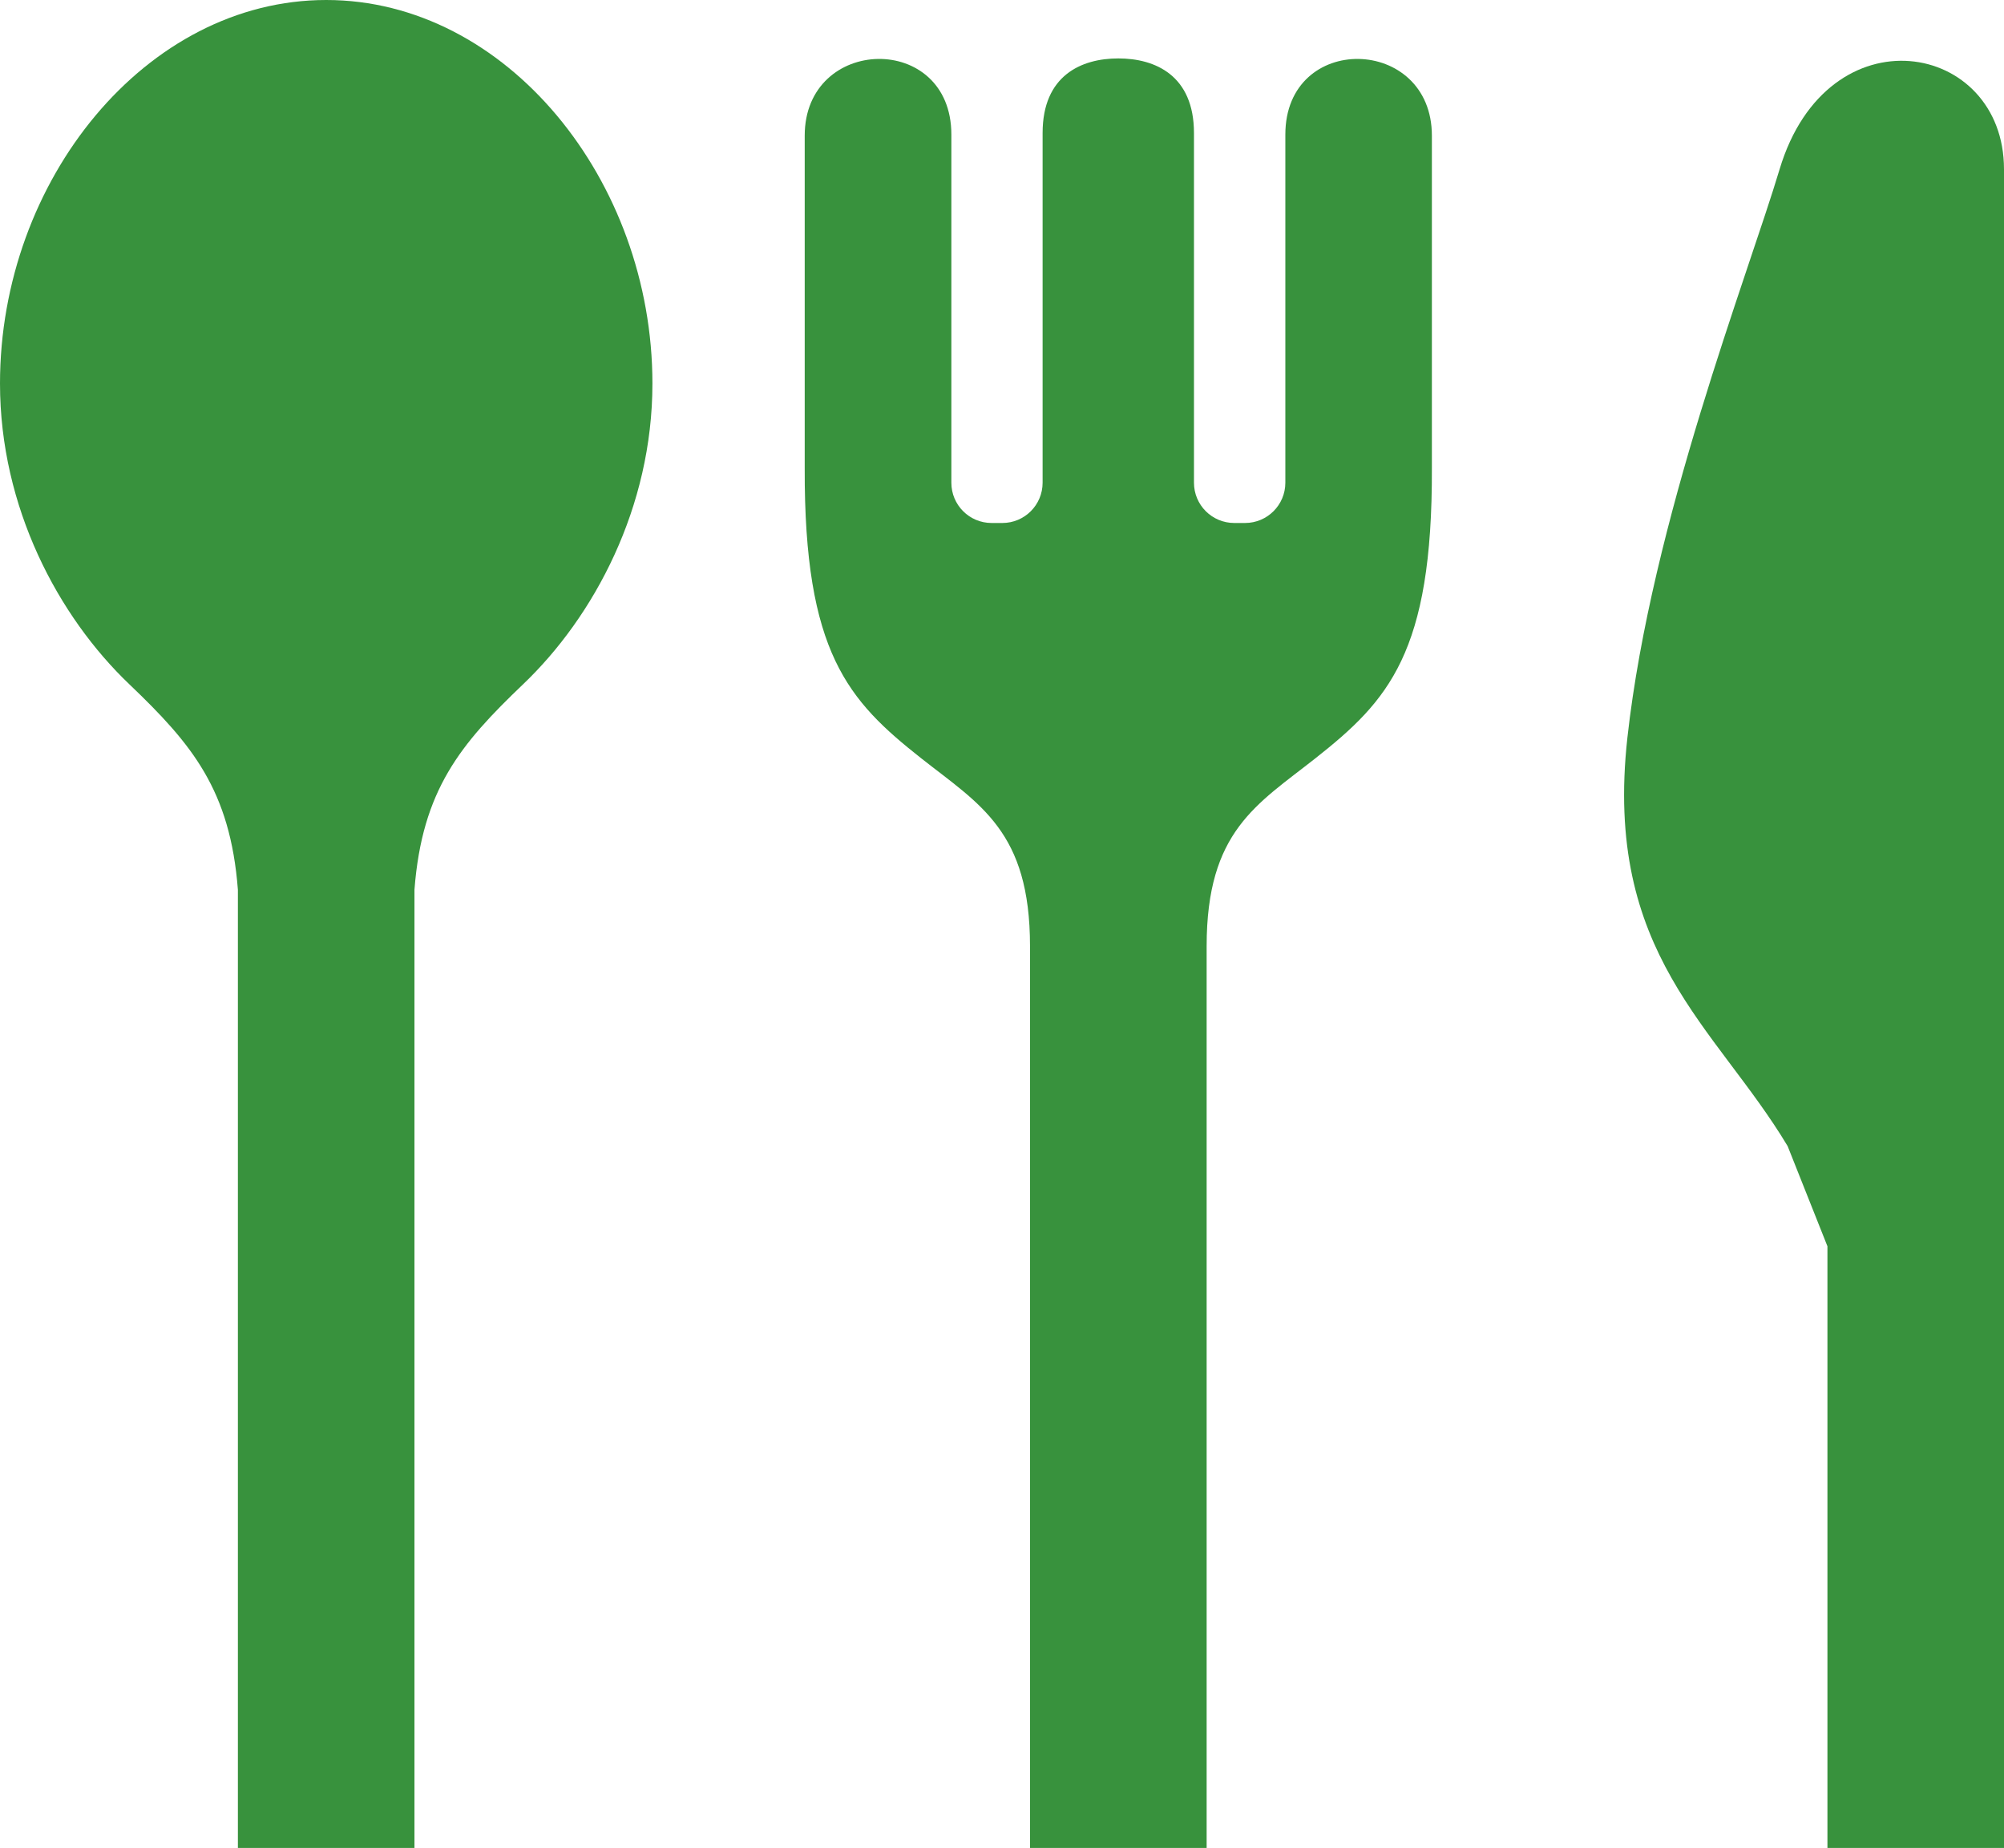 <svg width="141" height="130" viewBox="0 0 141 130" fill="none" xmlns="http://www.w3.org/2000/svg">
<path d="M22.952 0C10.276 0 0 12.675 0 26.979C0 35.686 4.096 43.365 9.105 48.142C13.503 52.342 16.201 55.575 16.738 62.592V130H29.161V62.592C29.699 55.575 32.401 52.342 36.799 48.142C41.808 43.365 45.904 35.686 45.904 26.979C45.904 12.675 35.624 0 22.952 0Z" fill="#38923D"/>
<path d="M90.436 9.468V33.958C90.436 35.523 89.166 36.791 87.6 36.791H86.843C85.276 36.791 84.007 35.523 84.007 33.958V9.356C84.007 5.314 81.292 4.11 78.684 4.11C76.077 4.11 73.357 5.314 73.357 9.356V33.958C73.357 35.523 72.088 36.791 70.526 36.791H69.769C68.202 36.791 66.937 35.523 66.937 33.958V9.467C66.937 2.236 56.619 2.485 56.619 9.545C56.619 17.998 56.619 32.93 56.619 32.93C56.576 45.923 59.678 49.289 64.811 53.34C68.942 56.599 72.471 58.469 72.471 66.561V130H84.898V66.561C84.898 58.469 88.427 56.599 92.557 53.34C97.686 49.29 100.793 45.923 100.746 32.93C100.746 32.93 100.746 17.998 100.746 9.545C100.746 2.485 90.436 2.236 90.436 9.468Z" fill="#38923D"/>
<path d="M125.212 11.905C122.962 19.417 116.193 36.688 114.502 51.9C112.815 67.107 120.707 72.176 125.776 80.625L128.577 87.671V130H140.94H141C141 127.923 141 91.945 141 66.703C141 41.727 141 16.291 141 11.905C141 2.889 128.599 0.637 125.212 11.905Z" fill="#38923D"/>
</svg>
